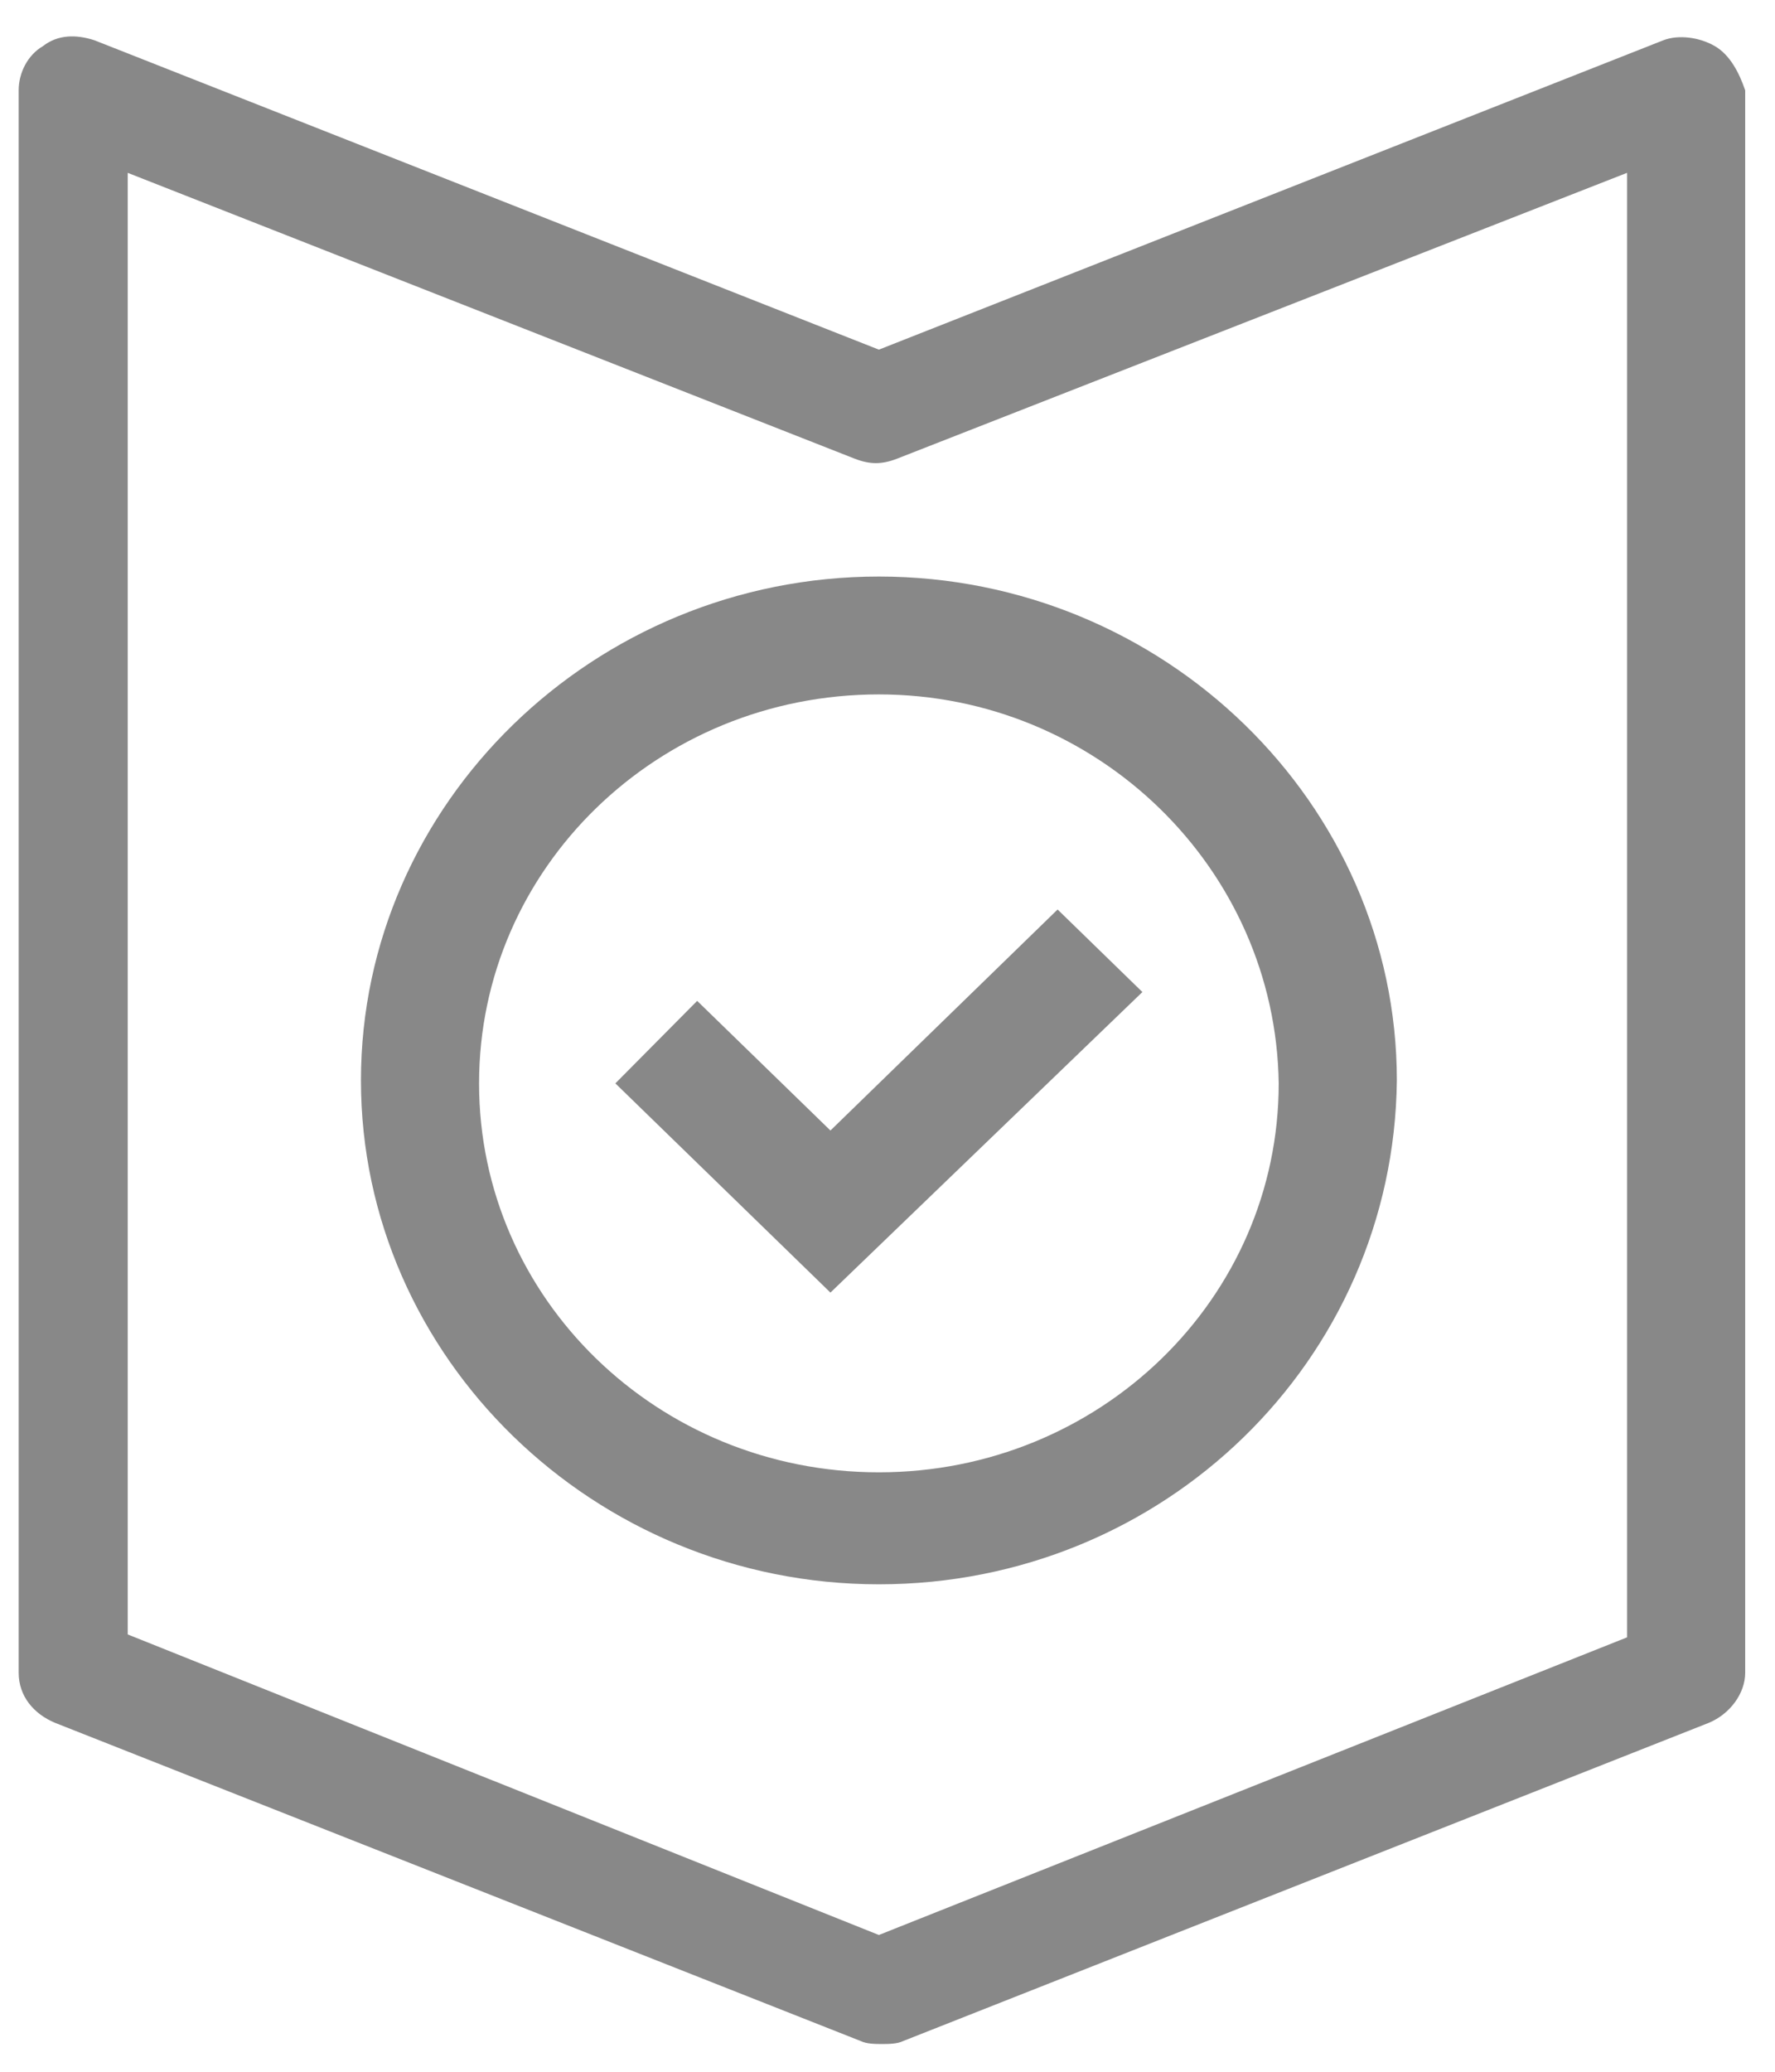<svg width="48" height="56" viewBox="0 0 48 56" fill="none" xmlns="http://www.w3.org/2000/svg">
<path d="M46.374 1.247C45.965 1.008 45.392 0.929 44.982 1.088L23.767 9.451L2.553 1.088C2.062 0.929 1.57 0.929 1.161 1.247C0.751 1.486 0.505 1.964 0.505 2.442V45.214C0.505 45.851 0.915 46.329 1.488 46.568L23.276 55.17C23.44 55.25 23.686 55.25 23.849 55.25C24.013 55.25 24.259 55.25 24.423 55.17L46.211 46.568C46.784 46.329 47.194 45.772 47.194 45.214V2.442C47.03 1.964 46.784 1.486 46.374 1.247ZM43.999 4.672V44.258L23.767 52.303L3.454 44.179V4.672L23.112 12.398C23.522 12.558 23.849 12.558 24.259 12.398L43.999 4.672Z" fill="#888888"/>
<path d="M23.767 42.824C16.068 42.824 9.761 36.691 9.761 29.204C9.761 21.717 16.068 15.584 23.767 15.584C31.467 15.584 37.774 21.717 37.774 29.204C37.692 36.771 31.467 42.824 23.767 42.824ZM23.767 18.77C17.788 18.77 12.955 23.469 12.955 29.284C12.955 35.098 17.788 39.797 23.767 39.797C29.747 39.797 34.579 35.098 34.579 29.284C34.498 23.469 29.665 18.77 23.767 18.77Z" fill="#888888"/>
<path d="M22.457 34.939L16.641 29.284L18.853 27.054L22.457 30.558L28.6 24.584L30.893 26.815L22.457 34.939Z" fill="#888888"/>
</svg>

